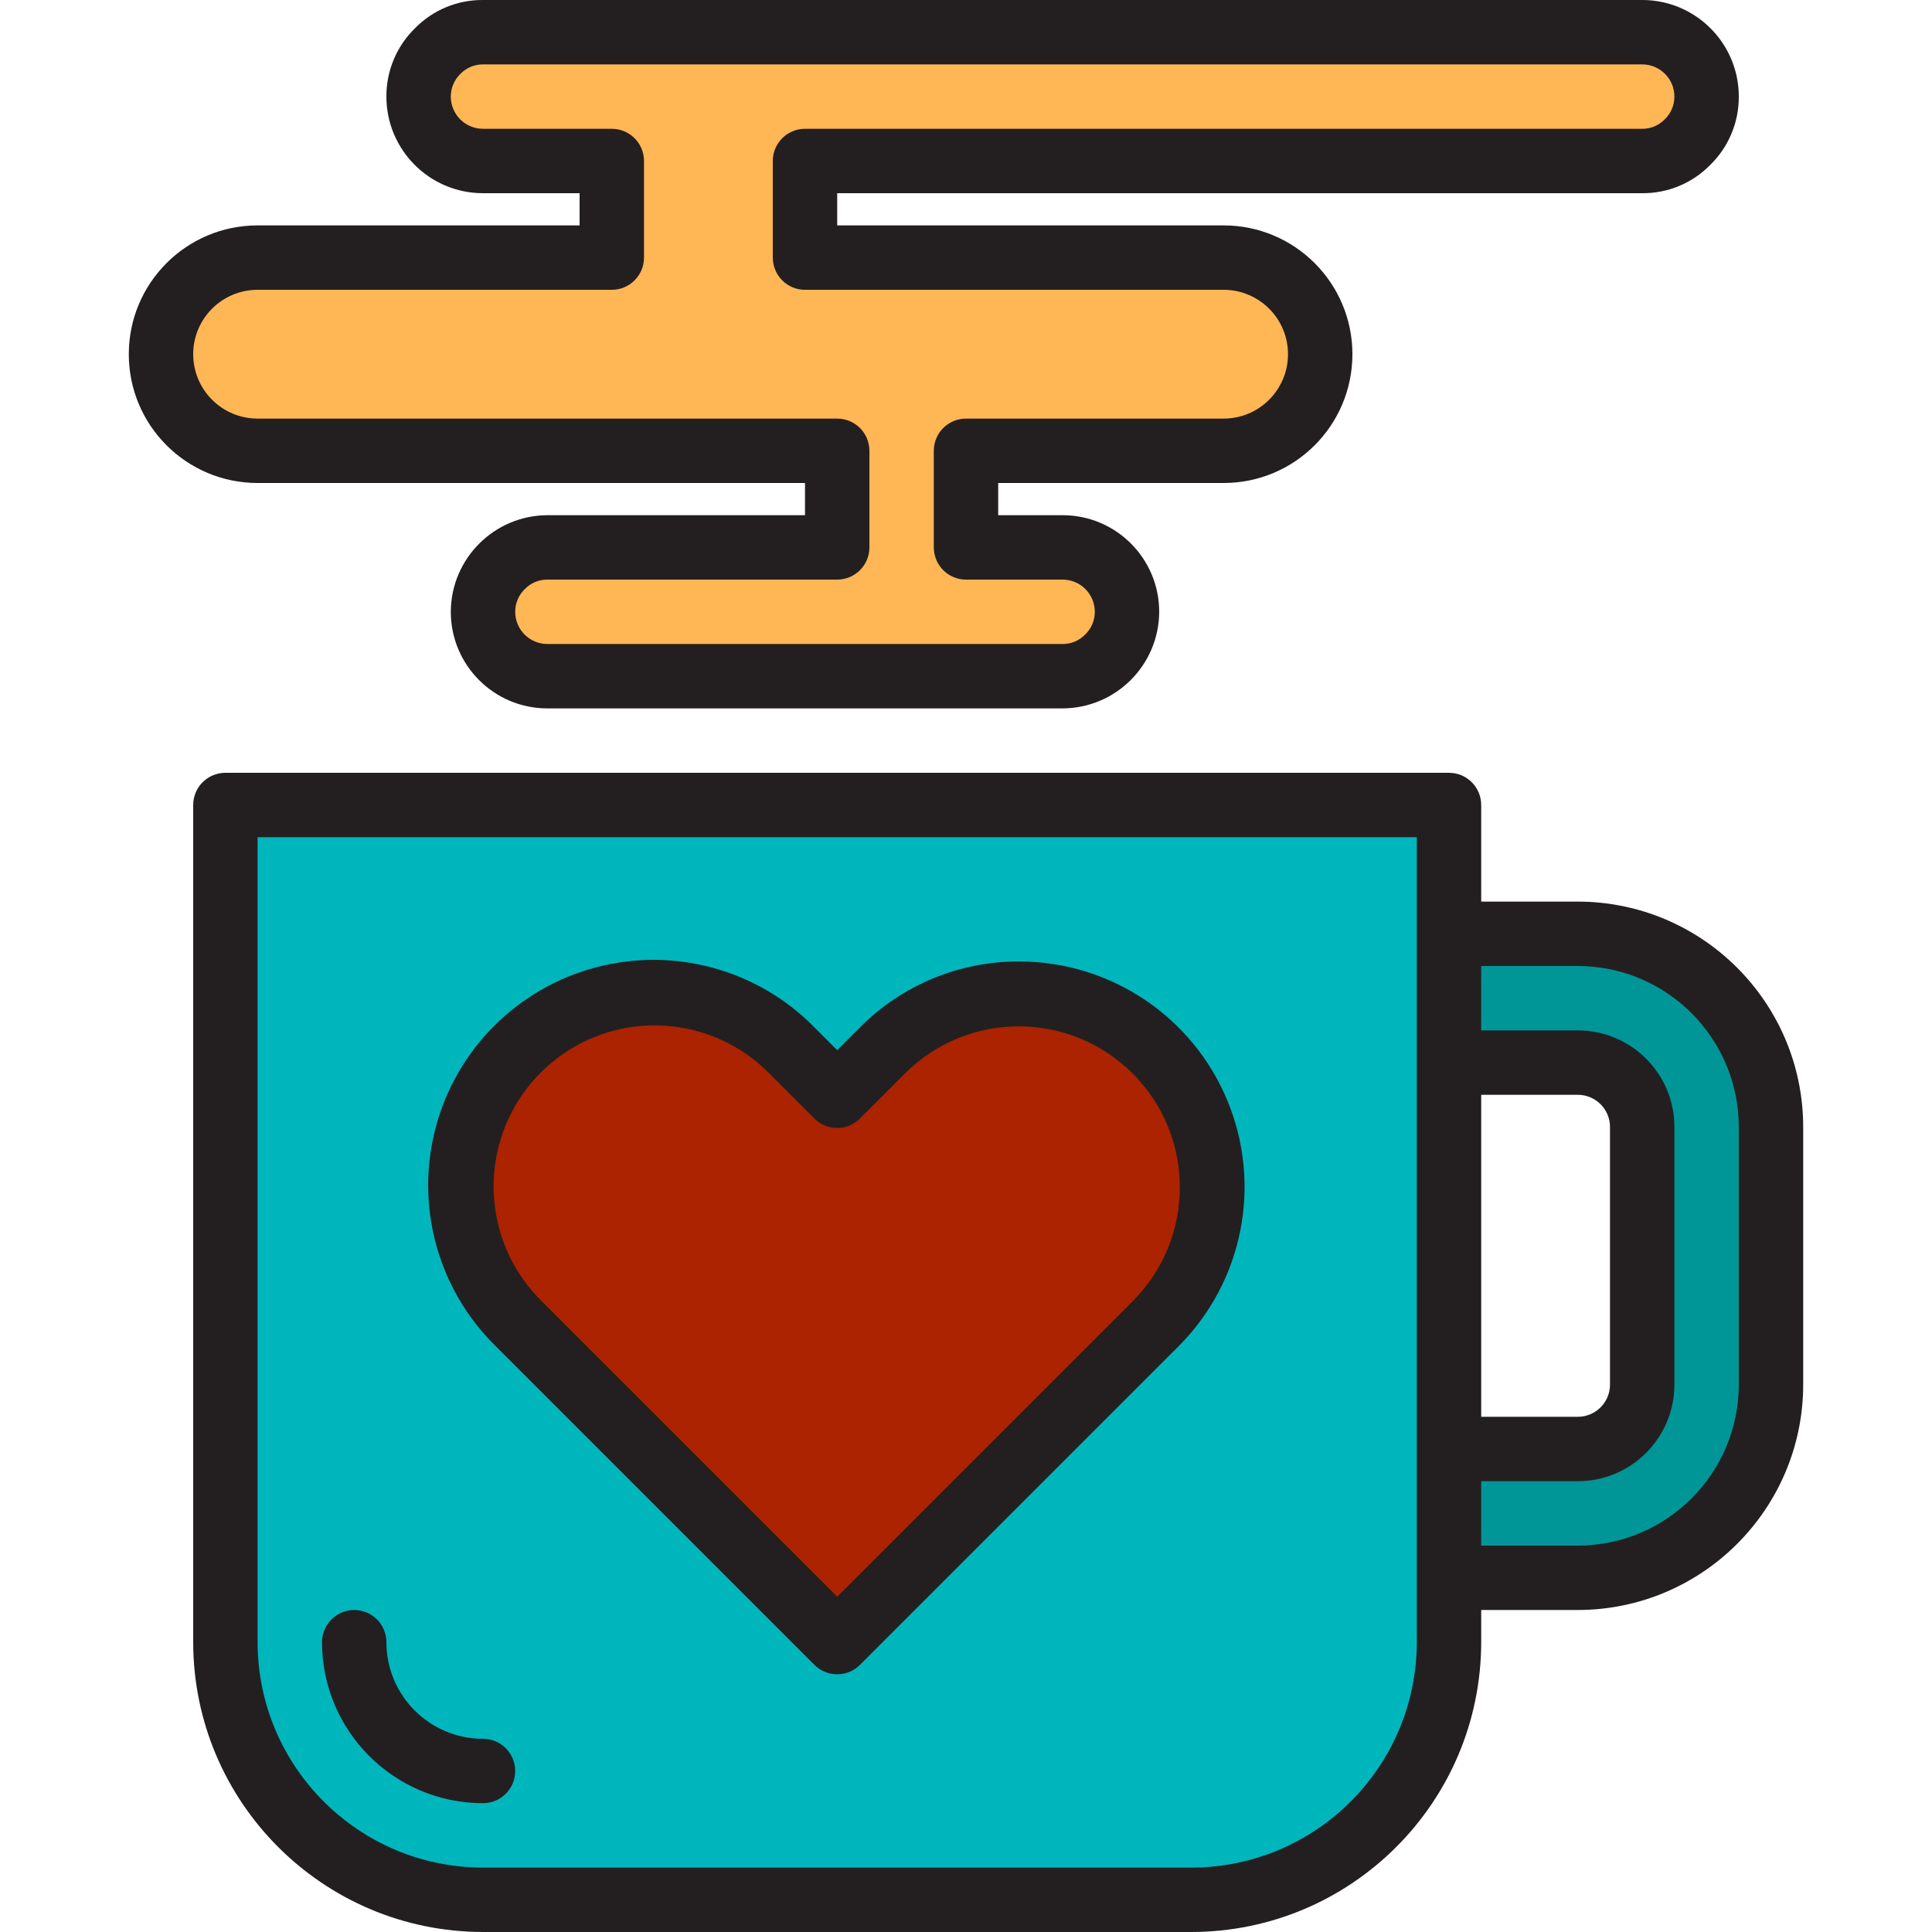 <svg height="480pt" viewBox="-32 0 480 480.001" width="480pt" xmlns="http://www.w3.org/2000/svg"><path d="m176 112v24h-72c-8.809.066-15.934 7.191-16 16 .027 8.828 7.176 15.973 16 16h128c8.809-.066 15.934-7.191 16-16-.027-8.824-7.176-15.973-16-16h-24v-24h64c13.254 0 24-10.746 24-24s-10.746-24-24-24h-104v-24h208c8.809-.066 15.934-7.191 16-16-.027-8.824-7.176-15.973-16-16h-288c-8.809.066-15.934 7.191-16 16 .027 8.828 7.176 15.973 16 16h32v24h-88c-13.254 0-24 10.746-24 24s10.746 24 24 24zm0 0" fill="#ffb655"/><path d="m328 264v-64h-304v208c0 35.348 28.652 64 64 64h176c35.348 0 64-28.652 64-64zm-272 144c0 17.676 14.328 32 32 32-17.672 0-32-14.324-32-32zm199.199-79.199-79.199 79.199-79.199-79.199c-18.719-18.742-18.719-49.102 0-67.84 9.004-9.012 21.219-14.078 33.961-14.078 12.738 0 24.957 5.066 33.957 14.078l11.281 11.281 11.281-11.281c12.086-12.297 29.836-17.168 46.504-12.762 16.668 4.406 29.695 17.418 34.121 34.082s-.422 34.422-12.707 46.52zm0 0" fill="#00b6bd"/><path d="m360 232h-32v32h32c8.824.027 15.973 7.176 16 16v64c-.027 8.828-7.176 15.973-16 16h-32v32h32c26.512 0 48-21.488 48-48v-64c0-26.508-21.488-48-48-48zm0 0" fill="#009698"/><path d="m221.281 246.879c-12.762-.047-25.012 5.023-34 14.082l-11.281 11.281-11.281-11.281c-12.082-12.297-29.836-17.168-46.504-12.762-16.668 4.406-29.695 17.418-34.121 34.082s.422 34.422 12.707 46.52l79.199 79.199 79.199-79.199c18.719-18.742 18.719-49.102 0-67.84-8.957-9.055-21.18-14.129-33.918-14.082zm0 0" fill="#ab2300"/><g fill="#231f20"><path d="m168 120v8h-64c-13.23.059-23.941 10.77-24 24 0 13.254 10.746 24 24 24h128c13.23-.055 23.945-10.77 24-24 0-13.254-10.746-24-24-24h-16v-8h56c17.672 0 32-14.324 32-32 0-17.672-14.328-32-32-32h-96v-8h200c6.336.051 12.422-2.469 16.863-6.984 4.594-4.465 7.172-10.609 7.137-17.016 0-13.254-10.746-24-24-24h-288c-6.336-.051-12.418 2.469-16.863 6.984-4.594 4.465-7.172 10.609-7.137 17.016 0 13.254 10.746 24 24 24h24v8h-80c-17.672 0-32 14.328-32 32 0 17.676 14.328 32 32 32zm-152-32c0-8.836 7.164-16 16-16h88c4.418 0 8-3.582 8-8v-24c0-4.418-3.582-8-8-8h-32c-4.418 0-8-3.582-8-8-.008-2.156.879-4.223 2.449-5.703 1.465-1.484 3.465-2.312 5.551-2.297h288c4.418 0 8 3.582 8 8 .008 2.16-.879 4.223-2.449 5.703-1.465 1.484-3.465 2.312-5.551 2.297h-208c-4.418 0-8 3.582-8 8v24c0 4.418 3.582 8 8 8h104c8.836 0 16 7.164 16 16s-7.164 16-16 16h-64c-4.418 0-8 3.582-8 8v24c0 4.418 3.582 8 8 8h24c4.418 0 8 3.582 8 8 .008 2.16-.879 4.223-2.449 5.703-1.465 1.484-3.465 2.312-5.551 2.297h-128c-4.418 0-8-3.582-8-8-.008-2.156.879-4.223 2.449-5.703 1.465-1.484 3.465-2.312 5.551-2.297h72c4.418 0 8-3.582 8-8v-24c0-4.418-3.582-8-8-8h-144c-8.836 0-16-7.164-16-16zm0 0"/><path d="m88 432c-13.254 0-24-10.746-24-24 0-4.418-3.582-8-8-8s-8 3.582-8 8c.027 22.082 17.922 39.973 40 40 4.418 0 8-3.582 8-8s-3.582-8-8-8zm0 0"/><path d="m360 224h-24v-24c0-4.418-3.582-8-8-8h-304c-4.418 0-8 3.582-8 8v208c.043 39.746 32.254 71.957 72 72h176c39.746-.043 71.957-32.254 72-72v-8h24c30.914-.035 55.965-25.086 56-56v-64c-.035-30.914-25.086-55.965-56-56zm-24 48h24c4.418 0 8 3.582 8 8v64c0 4.418-3.582 8-8 8h-24zm-16 136c-.035 30.914-25.086 55.965-56 56h-176c-30.914-.035-55.965-25.086-56-56v-200h288zm80-64c-.027 22.082-17.918 39.973-40 40h-24v-16h24c13.254 0 24-10.746 24-24v-64c0-13.254-10.746-24-24-24h-24v-16h24c22.082.027 39.973 17.922 40 40zm0 0"/><path d="m221.281 238.879c-14.898-.074-29.195 5.844-39.68 16.426l-5.602 5.602-5.602-5.602c-14.086-14.395-34.816-20.113-54.289-14.98-19.477 5.129-34.695 20.324-39.859 39.793-5.164 19.465.523 40.207 14.895 54.316l79.199 79.199c3.125 3.121 8.188 3.121 11.312 0l79.199-79.199c15.98-16.02 20.754-40.078 12.094-60.98-8.656-20.906-29.043-34.547-51.668-34.574zm28.262 84.266-73.543 73.543-73.543-73.543c-10.172-10.098-14.164-24.863-10.465-38.711 3.699-13.848 14.523-24.656 28.375-28.336 13.852-3.68 28.613.336 38.695 10.52l11.281 11.281c3.125 3.121 8.188 3.121 11.312 0l11.305-11.305c15.637-15.512 40.867-15.461 56.445.105 15.574 15.57 15.637 40.801.137 56.445zm0 0"/></g></svg>